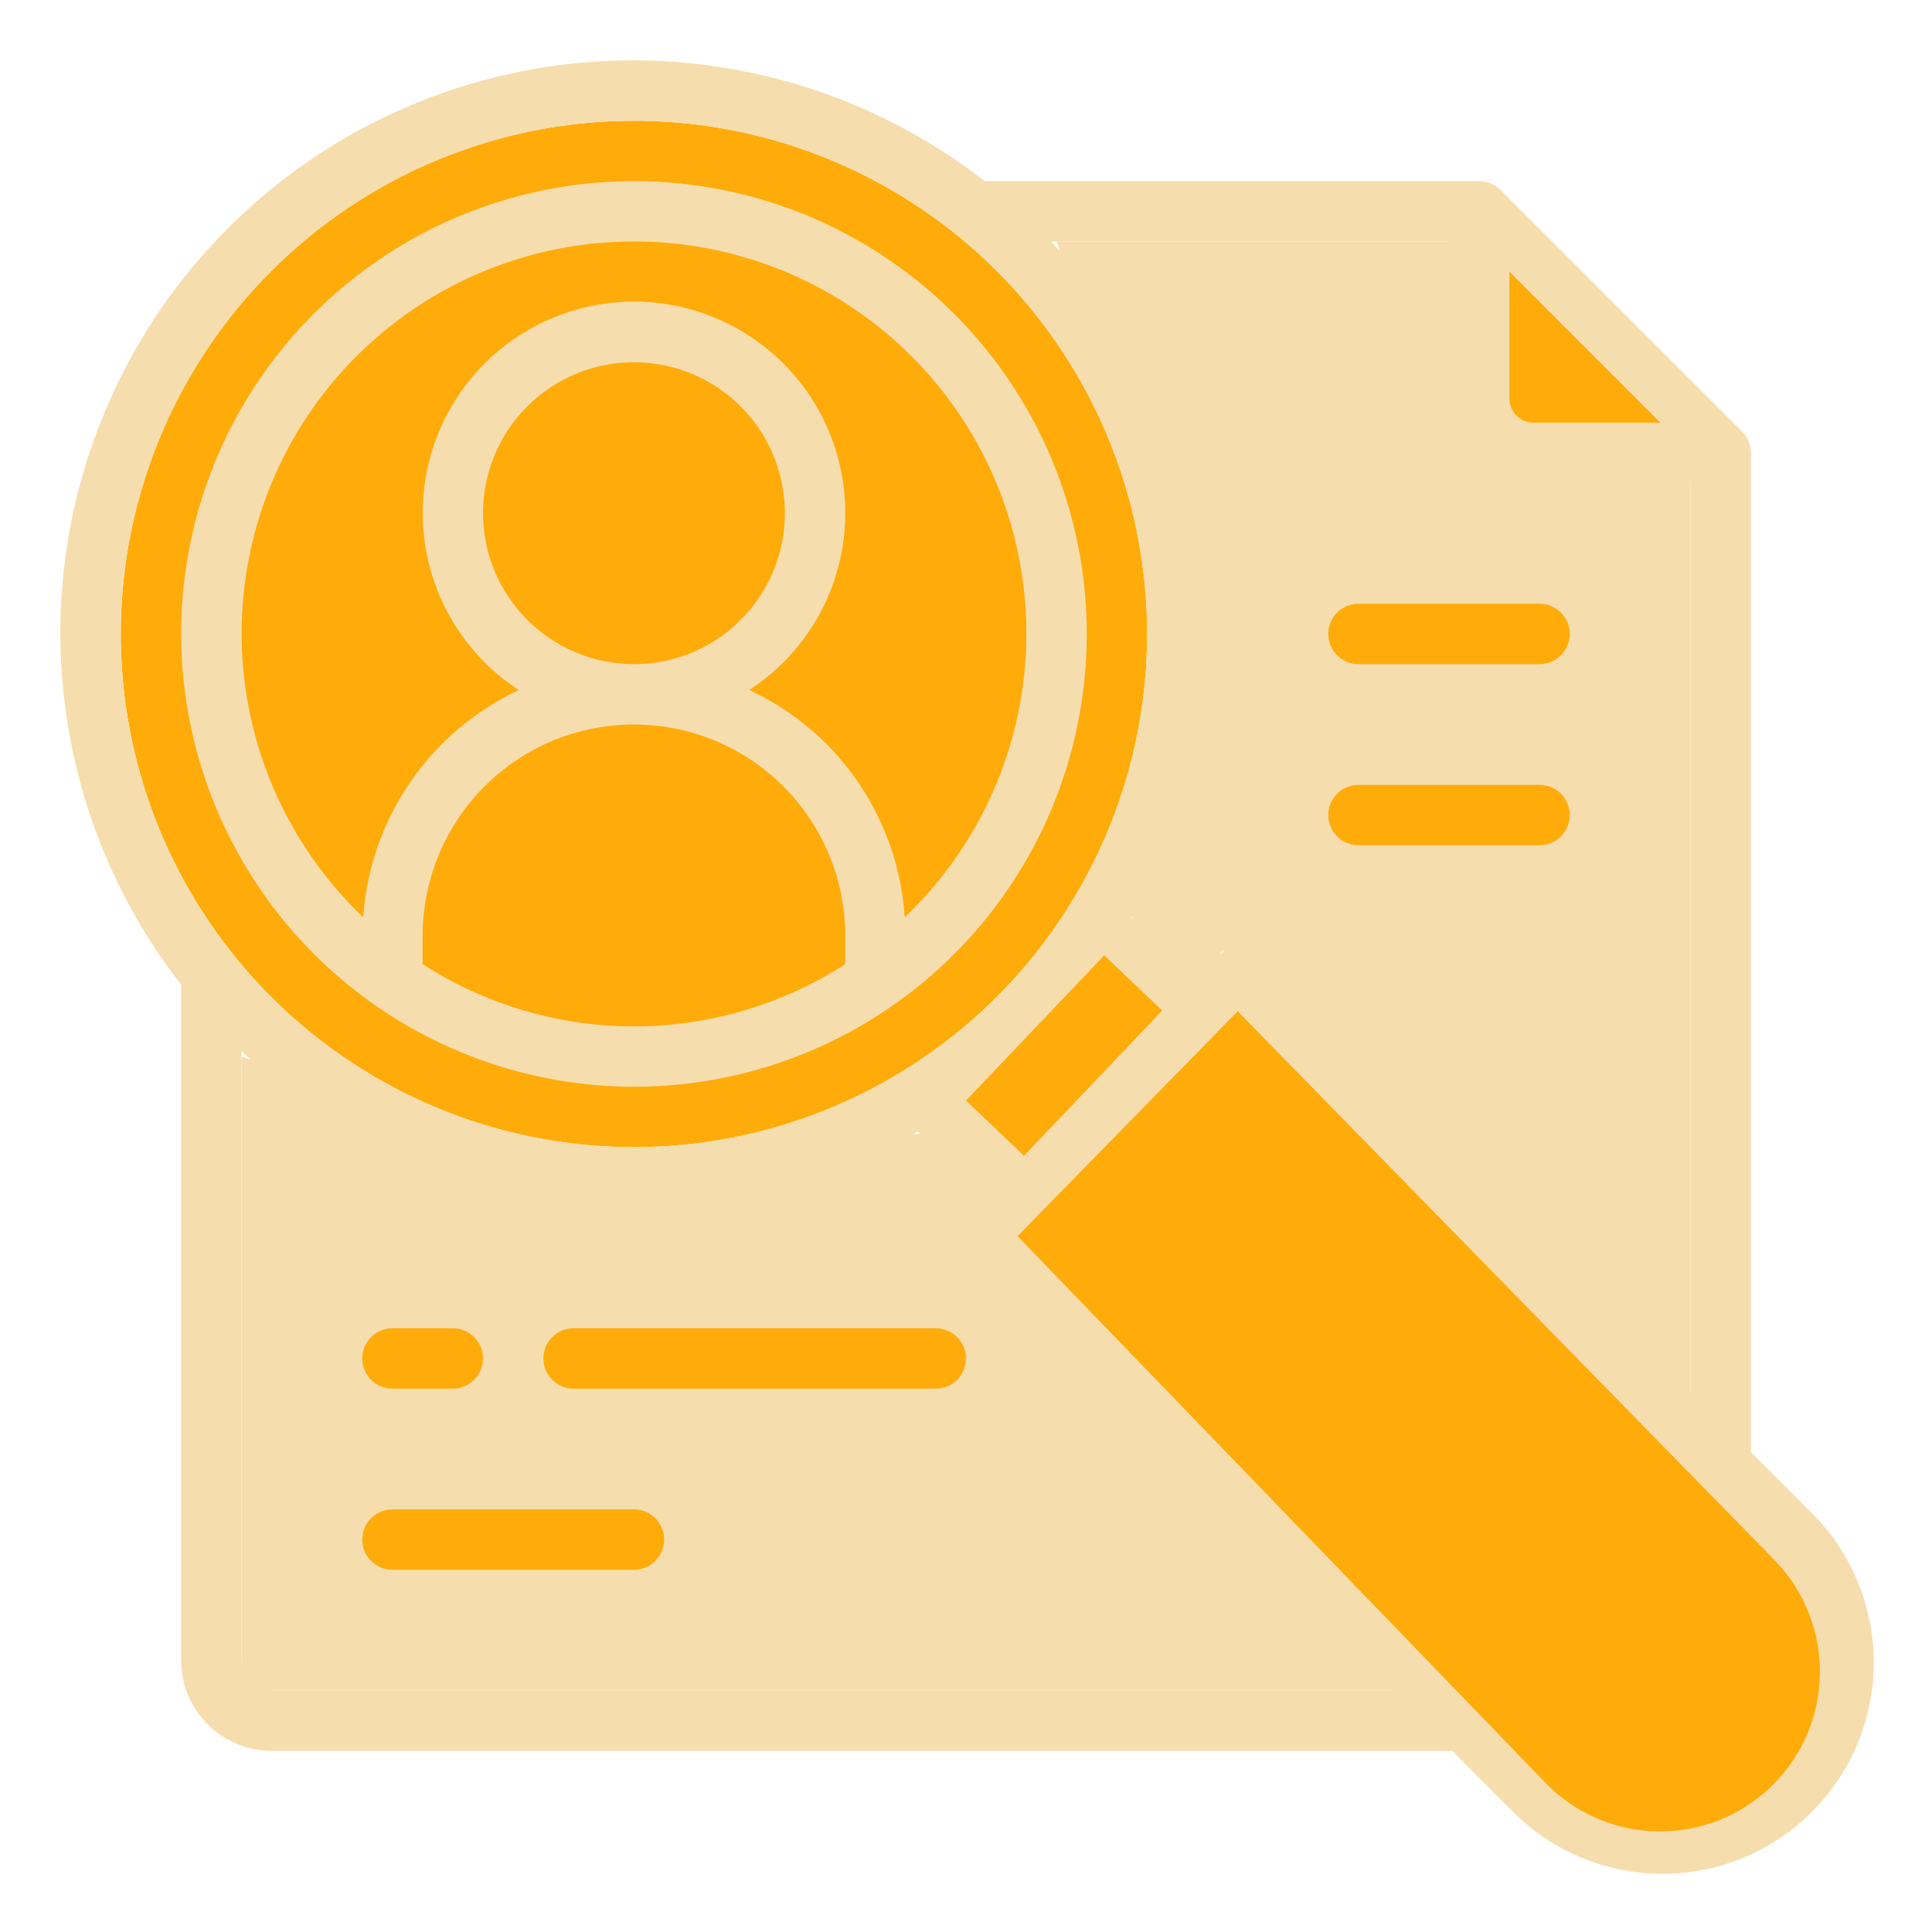 <svg width="80" height="80" viewBox="0 0 80 80" fill="none" xmlns="http://www.w3.org/2000/svg">
<g clip-path="url(#clip0_357_65)">
<circle cx="26.25" cy="26.25" r="21.25" fill="#FFAB0A"/>
<path d="M43.75 10H61.875L70 19.375V57.881L50.625 39.375L49.375 40.625L46.875 38.125L48.75 24.375L43.75 10Z" fill="#F6DDAD"/>
<path d="M10 43.75C10 43.75 22.812 47.812 23.75 48.125C24.688 48.438 38.75 46.875 38.75 46.875L59.375 70H10V43.75Z" fill="#F6DDAD"/>
<path d="M26.25 45C29.958 45 33.584 43.9 36.667 41.84C39.75 39.78 42.154 36.851 43.573 33.425C44.992 29.999 45.363 26.229 44.64 22.592C43.916 18.955 42.13 15.614 39.508 12.992C36.886 10.37 33.545 8.584 29.908 7.86C26.271 7.137 22.501 7.508 19.075 8.927C15.649 10.346 12.72 12.75 10.66 15.833C8.6 18.916 7.5 22.542 7.5 26.25C7.506 31.221 9.483 35.987 12.998 39.502C16.513 43.017 21.279 44.994 26.25 45ZM17.5 39.921V38.75C17.5 36.429 18.422 34.204 20.063 32.563C21.704 30.922 23.929 30 26.25 30C28.571 30 30.796 30.922 32.437 32.563C34.078 34.204 35 36.429 35 38.75V39.921C32.392 41.605 29.354 42.5 26.25 42.5C23.146 42.5 20.108 41.605 17.5 39.921ZM20 21.25C20 20.014 20.367 18.805 21.053 17.778C21.74 16.75 22.716 15.949 23.858 15.476C25 15.003 26.257 14.879 27.469 15.12C28.682 15.361 29.795 15.957 30.669 16.831C31.544 17.705 32.139 18.818 32.38 20.031C32.621 21.243 32.497 22.5 32.024 23.642C31.551 24.784 30.75 25.76 29.722 26.447C28.695 27.134 27.486 27.5 26.25 27.5C24.593 27.498 23.004 26.839 21.833 25.667C20.661 24.496 20.002 22.907 20 21.25ZM26.25 10C29.495 9.996 32.667 10.965 35.356 12.782C38.045 14.599 40.128 17.181 41.335 20.193C42.542 23.206 42.818 26.511 42.128 29.682C41.438 32.853 39.812 35.744 37.462 37.983C37.285 35.269 36.127 32.712 34.206 30.788C33.281 29.872 32.205 29.123 31.025 28.573C32.606 27.544 33.812 26.032 34.464 24.261C35.115 22.491 35.178 20.558 34.641 18.75C34.104 16.941 32.998 15.355 31.486 14.226C29.974 13.098 28.139 12.489 26.253 12.489C24.366 12.489 22.53 13.098 21.019 14.226C19.507 15.355 18.401 16.941 17.864 18.75C17.327 20.558 17.39 22.491 18.041 24.261C18.693 26.032 19.899 27.544 21.48 28.573C19.666 29.424 18.112 30.746 16.979 32.4C15.847 34.054 15.177 35.98 15.039 37.98C12.69 35.742 11.066 32.851 10.376 29.68C9.686 26.51 9.962 23.205 11.169 20.193C12.376 17.181 14.458 14.601 17.146 12.784C19.834 10.966 23.005 9.997 26.25 10Z" fill="#F6DDAD"/>
<path d="M75.026 62.653L72.5 60.125V18.75C72.5 18.419 72.368 18.101 72.134 17.867L62.134 7.867C61.899 7.632 61.581 7.5 61.25 7.5H40.774C36.212 3.95 30.511 2.188 24.741 2.546C18.972 2.904 13.532 5.357 9.444 9.445C5.357 13.532 2.903 18.972 2.545 24.741C2.187 30.511 3.949 36.213 7.5 40.774V68.75C7.5 69.745 7.895 70.699 8.598 71.402C9.302 72.105 10.255 72.5 11.25 72.5H60.125L62.651 75.027C64.292 76.668 66.518 77.59 68.839 77.59C71.159 77.59 73.385 76.668 75.026 75.027C76.667 73.386 77.589 71.16 77.589 68.839C77.589 66.518 76.667 64.293 75.026 62.652V62.653ZM42.32 47.625L40.155 45.463C42.193 43.984 43.984 42.193 45.462 40.155L47.625 42.32L42.32 47.625ZM50.278 39.669L49.395 40.55L46.855 38.013C49.39 33.607 50.435 28.501 49.835 23.454C49.234 18.407 47.02 13.688 43.523 10H60V16.25C60 17.245 60.395 18.199 61.098 18.902C61.802 19.605 62.755 20 63.75 20H70V57.625L52.045 39.672C51.811 39.437 51.493 39.306 51.161 39.306C50.83 39.306 50.512 39.437 50.278 39.672V39.669ZM62.5 11.768L68.233 17.5H63.75C63.419 17.5 63.1 17.369 62.866 17.134C62.632 16.9 62.5 16.582 62.5 16.25V11.768ZM26.25 5C30.453 5 34.561 6.247 38.056 8.582C41.55 10.917 44.274 14.235 45.882 18.118C47.491 22.001 47.912 26.274 47.092 30.396C46.272 34.518 44.248 38.304 41.276 41.276C38.304 44.248 34.518 46.272 30.396 47.092C26.274 47.912 22.001 47.491 18.118 45.883C14.235 44.274 10.916 41.551 8.581 38.056C6.246 34.562 5 30.453 5 26.25C5.006 20.616 7.247 15.215 11.231 11.231C15.215 7.248 20.616 5.007 26.25 5ZM11.25 70C10.918 70 10.601 69.869 10.366 69.634C10.132 69.4 10 69.082 10 68.75V43.523C13.688 47.021 18.406 49.235 23.453 49.835C28.501 50.436 33.607 49.391 38.013 46.855L40.553 49.395L39.671 50.278C39.437 50.512 39.305 50.83 39.305 51.162C39.305 51.493 39.437 51.811 39.671 52.045L57.625 70H11.25ZM73.257 73.258C72.085 74.43 70.496 75.088 68.839 75.088C67.181 75.088 65.592 74.43 64.42 73.258L61.25 70.089V70H61.161L42.322 51.162L51.161 42.323L70 61.162V61.25H70.089L73.257 64.42C74.429 65.592 75.087 67.182 75.087 68.839C75.087 70.496 74.429 72.086 73.257 73.258Z" fill="#F6DDAD"/>
<path d="M63.75 25H56.25C55.56 25 55 25.56 55 26.25C55 26.94 55.56 27.5 56.25 27.5H63.75C64.44 27.5 65 26.94 65 26.25C65 25.56 64.44 25 63.75 25Z" fill="#FFAB0A"/>
<path d="M63.75 32.5H56.25C55.56 32.5 55 33.06 55 33.75C55 34.44 55.56 35 56.25 35H63.75C64.44 35 65 34.44 65 33.75C65 33.06 64.44 32.5 63.75 32.5Z" fill="#FFAB0A"/>
<path d="M38.75 55H23.75C23.06 55 22.5 55.56 22.5 56.25C22.5 56.94 23.06 57.5 23.75 57.5H38.75C39.44 57.5 40 56.94 40 56.25C40 55.56 39.44 55 38.75 55Z" fill="#FFAB0A"/>
<path d="M18.75 55H16.25C15.56 55 15 55.56 15 56.25C15 56.94 15.56 57.5 16.25 57.5H18.75C19.44 57.5 20 56.94 20 56.25C20 55.56 19.44 55 18.75 55Z" fill="#FFAB0A"/>
<path d="M26.25 62.5H16.25C15.56 62.5 15 63.06 15 63.75C15 64.44 15.56 65 16.25 65H26.25C26.94 65 27.5 64.44 27.5 63.75C27.5 63.06 26.94 62.5 26.25 62.5Z" fill="#FFAB0A"/>
<rect x="40" y="45.572" width="8.301" height="3.314" transform="rotate(-46.415 40 45.572)" fill="#FFAB0A"/>
<path d="M62.5 11.25L65.625 14.375L68.75 17.5H63.5C62.948 17.5 62.5 17.052 62.5 16.5V11.25Z" fill="#FFAB0A"/>
<path d="M42.134 51.186L51.25 41.875L73.472 64.595C76.038 67.219 75.978 71.429 73.338 73.978V73.978C70.711 76.515 66.524 76.442 63.986 73.814L42.134 51.186Z" fill="#FFAB0A"/>
</g>
<defs>
<clipPath id="clip0_357_65">
<rect width="80" height="80" fill="white"/>
</clipPath>
</defs>
</svg>
